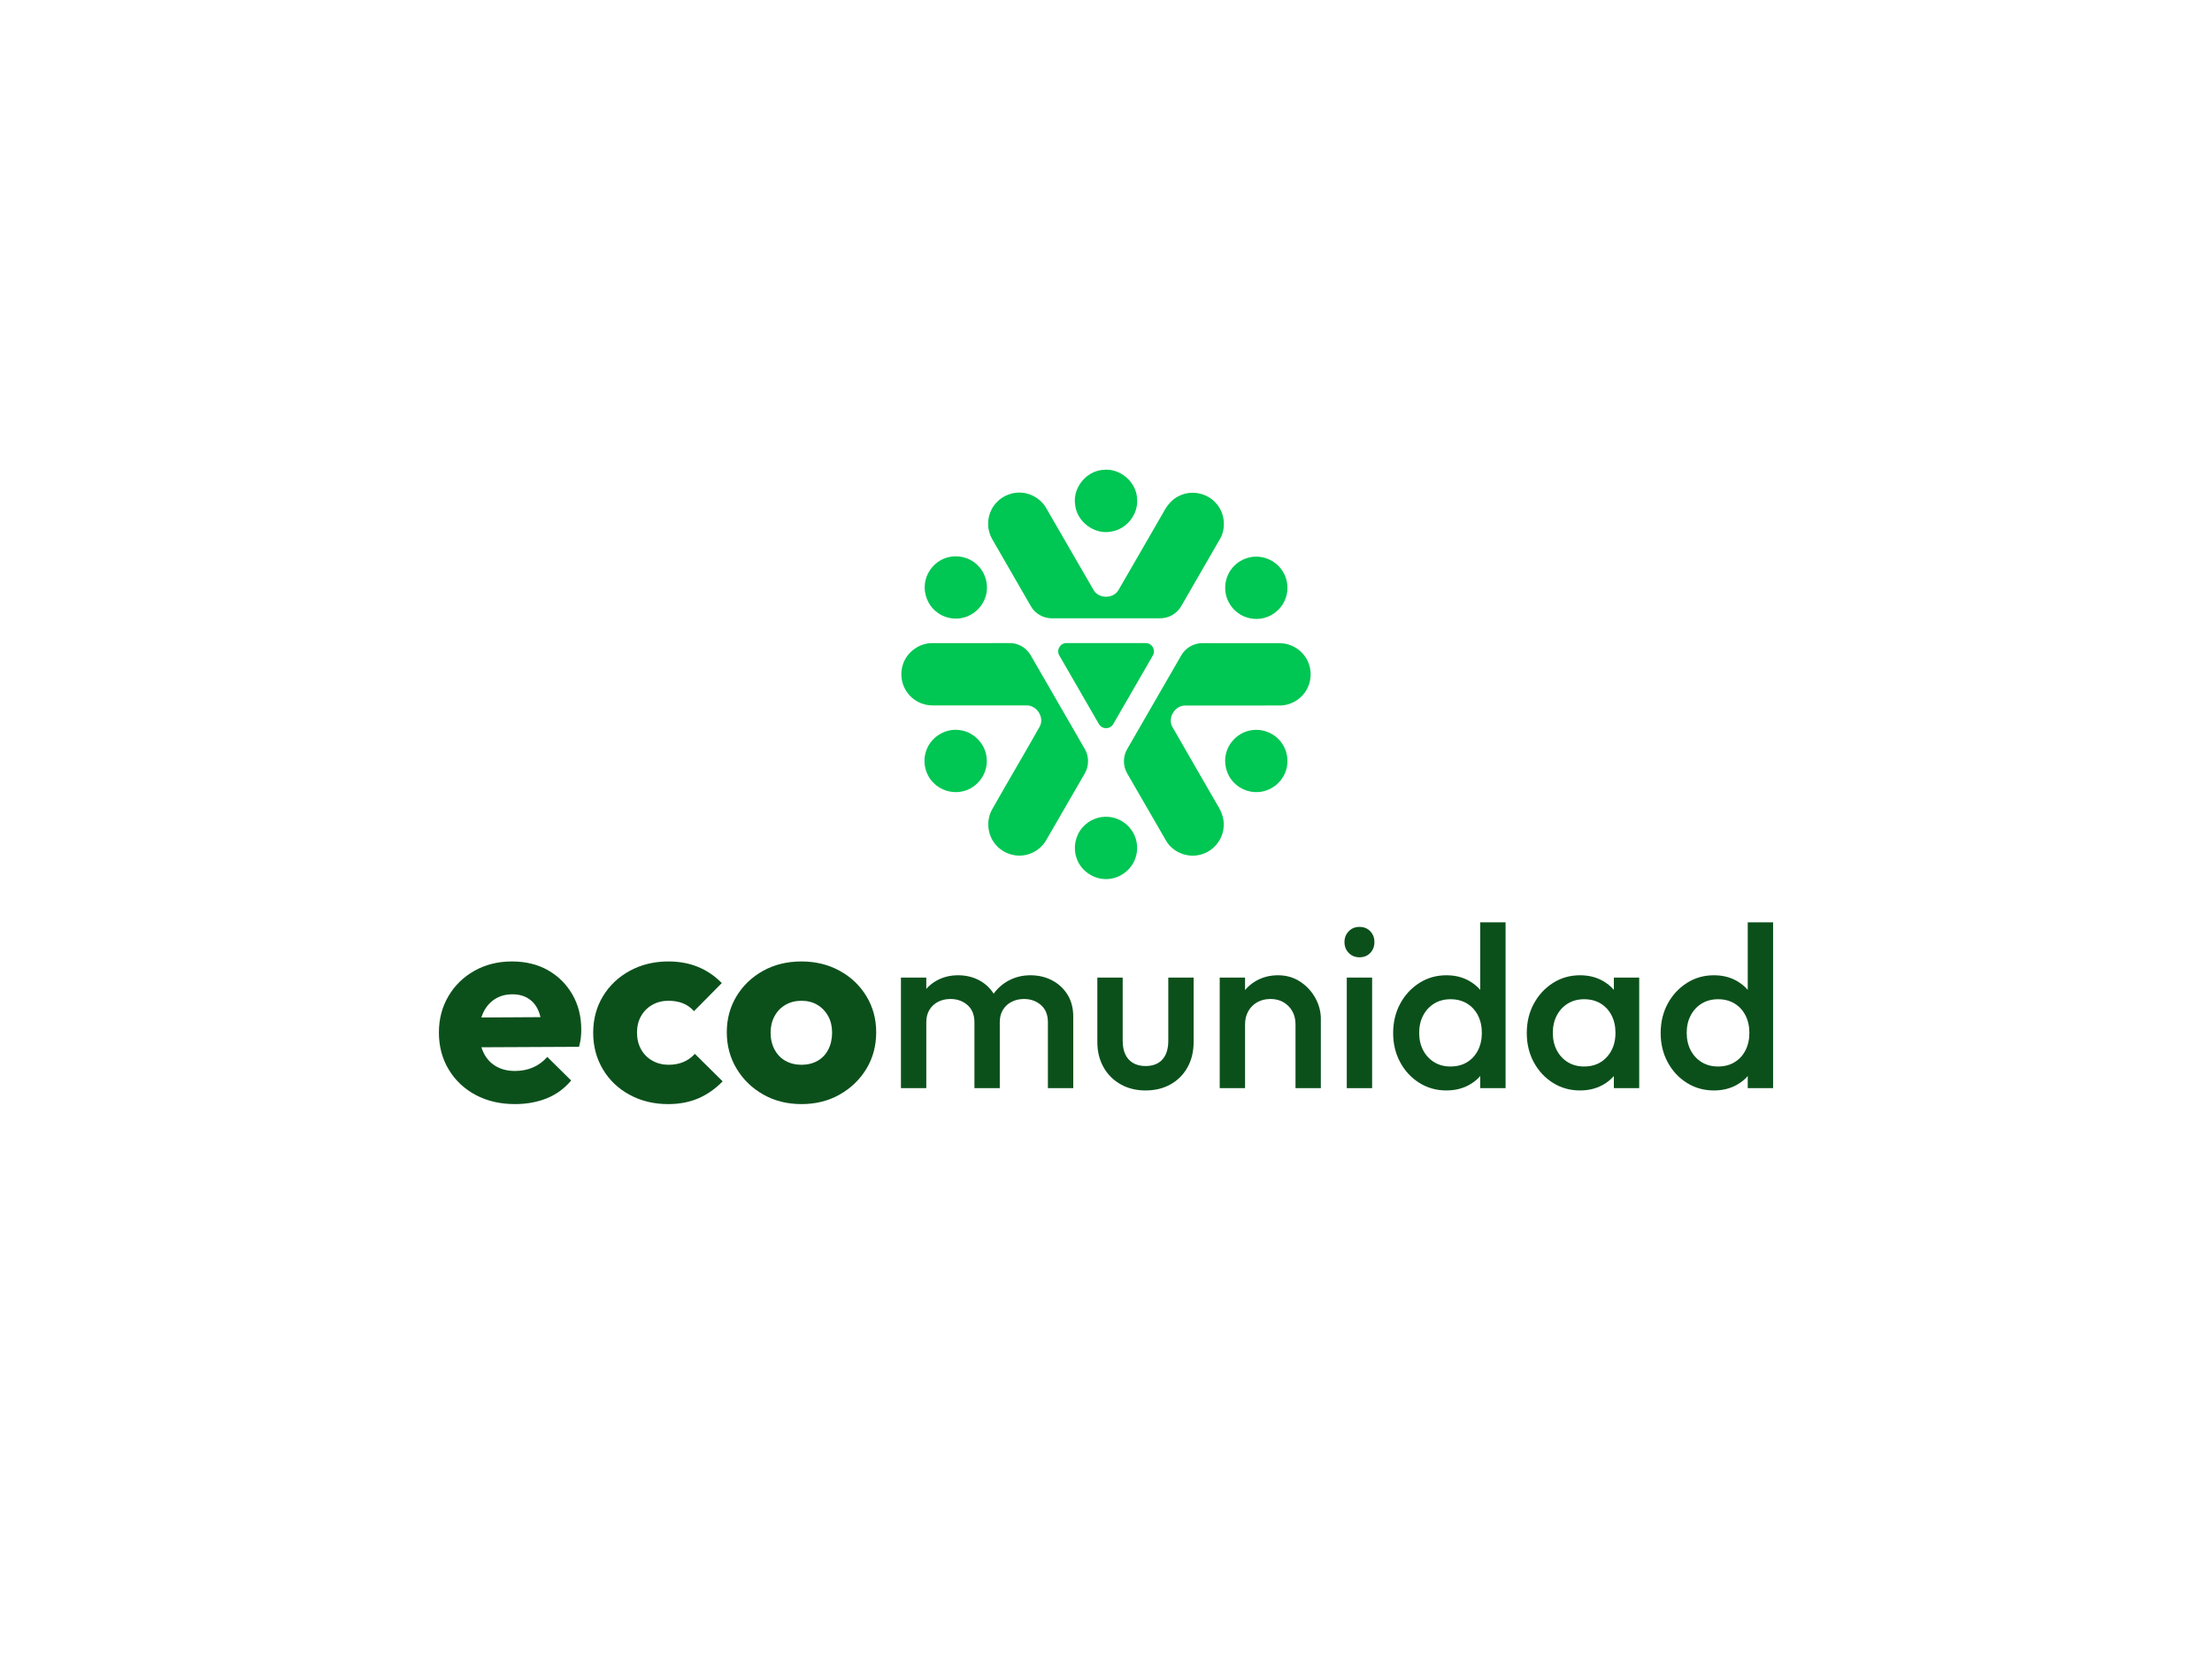 <?xml version="1.0" encoding="utf-8"?>
<!-- Generator: Adobe Illustrator 25.4.8, SVG Export Plug-In . SVG Version: 6.00 Build 0)  -->
<svg version="1.1" id="Capa_1" xmlns="http://www.w3.org/2000/svg" xmlns:xlink="http://www.w3.org/1999/xlink" x="0px" y="0px"
	 viewBox="0 0 5669.29 4251.97" style="enable-background:new 0 0 5669.29 4251.97;" xml:space="preserve">
<style type="text/css">
	.st0{fill:#0B501B;}
	.st1{fill:#00C653;}
</style>
<g>
	<g>
		<path class="st0" d="M1404.13,2486.48c-26.39-14.86-57.1-22.31-92.11-22.31c-35.52,0-67.42,7.92-95.72,23.75
			c-28.32,15.83-50.63,37.55-66.94,65.13c-16.31,27.6-24.46,58.65-24.46,93.2c0,35.51,8.39,67.18,25.19,95
			c16.79,27.83,39.81,49.55,69.08,65.13c29.27,15.58,62.85,23.39,100.75,23.39c29.75,0,56.86-4.93,81.32-14.76
			c24.47-9.82,45.35-25.06,62.61-45.7l-61.16-60.45c-10.56,11.99-22.8,20.99-36.7,26.99c-13.93,6.01-29.28,9-46.07,9
			c-18.71,0-34.89-3.96-48.57-11.88c-13.67-7.92-24.24-19.3-31.66-34.18c-2.32-4.62-4.27-9.51-5.87-14.64l250.19-1.2
			c2.39-8.64,3.95-16.43,4.67-23.39c0.72-6.95,1.08-13.79,1.08-20.51c0-34.05-7.67-64.28-23.02-90.68
			C1451.37,2522,1430.51,2501.37,1404.13,2486.48z M1268.47,2560.61c12.7-8.15,27.71-12.24,44.98-12.24
			c15.82,0,29.38,3.6,40.65,10.8c11.28,7.19,19.79,17.39,25.55,30.58c2.28,5.23,4.14,10.97,5.59,17.2l-151.49,0.86
			c1.44-4.71,3.17-9.17,5.2-13.39C1245.9,2580.04,1255.74,2568.77,1268.47,2560.61z"/>
		<path class="st0" d="M1751.71,2721.82c-11.28,4.8-24.1,7.19-38.5,7.19c-14.87,0-28.55-3.48-41.01-10.43
			c-12.49-6.95-22.21-16.66-29.16-29.14c-6.95-12.47-10.43-26.87-10.43-43.18c0-15.84,3.48-29.87,10.43-42.1
			c6.95-12.24,16.55-21.83,28.8-28.79c12.23-6.95,26.02-10.43,41.37-10.43c13.92,0,26.27,2.16,37.06,6.47
			c10.81,4.32,20.27,11.04,28.42,20.16l71.25-71.97c-17.74-18.23-38.03-32.02-60.8-41.38c-22.8-9.36-48.12-14.04-75.93-14.04
			c-36.47,0-69.33,7.92-98.6,23.75c-29.27,15.83-52.29,37.55-69.08,65.13c-16.8,27.6-25.19,58.9-25.19,93.92
			c0,34.55,8.28,65.74,24.83,93.56c16.54,27.83,39.45,49.66,68.72,65.49c29.27,15.84,62.13,23.75,98.6,23.75
			c28.78,0,54.57-4.93,77.37-14.76c22.77-9.82,43.54-24.34,62.25-43.53l-71.25-70.53
			C1772.7,2710.07,1762.98,2717.03,1751.71,2721.82z"/>
		<path class="st0" d="M2151.71,2487.93c-29.03-15.84-61.53-23.75-97.52-23.75c-36.95,0-69.81,8.04-98.6,24.11
			c-28.78,16.08-51.46,37.78-68,65.13c-16.55,27.35-24.83,58.06-24.83,92.12c0,34.54,8.39,65.74,25.19,93.56
			c16.79,27.83,39.58,49.9,68.36,66.2c28.78,16.32,61.41,24.47,97.88,24.47c36.45,0,69.09-8.15,97.88-24.47
			c28.78-16.31,51.57-38.26,68.38-65.85c16.77-27.59,25.18-58.9,25.18-93.92c0-34.06-8.4-64.88-25.18-92.48
			C2203.64,2525.47,2180.73,2503.76,2151.71,2487.93z M2122.93,2689.8c-6.48,12.71-15.73,22.43-27.71,29.14
			c-12.01,6.72-25.68,10.07-41.03,10.07c-15.35,0-29.03-3.35-41.03-10.07c-11.99-6.72-21.35-16.43-28.07-29.14
			c-6.72-12.71-10.07-27.23-10.07-43.54c0-15.35,3.36-29.26,10.07-41.74c6.72-12.47,16.07-22.19,28.07-29.15
			c11.99-6.95,25.68-10.43,41.03-10.43c15.35,0,28.89,3.48,40.67,10.43c11.74,6.97,20.97,16.55,27.71,28.79
			c6.7,12.23,10.07,26.26,10.07,42.1C2132.64,2662.57,2129.39,2677.08,2122.93,2689.8z"/>
		<path class="st0" d="M2696.43,2512.58c-16.54-8.65-35.05-12.99-55.51-12.99c-20.07,0-38.48,4.43-55.21,13.28
			c-15.66,8.29-28.64,19.61-38.96,33.94c-9.29-14.6-21.58-26.01-36.9-34.23c-16.15-8.65-34.25-12.99-54.32-12.99
			c-20.08,0-38.19,4.43-54.32,13.28c-10.46,5.74-19.51,12.94-27.16,21.57v-28.95h-64.96v283.4h64.96v-168.86
			c0-12.6,2.75-23.33,8.26-32.18c5.5-8.86,12.88-15.64,22.15-20.37c9.23-4.72,19.77-7.09,31.58-7.09c17.32,0,31.88,5.22,43.7,15.65
			c11.81,10.43,17.71,25.09,17.71,43.99v168.86h64.94v-168.86c0-12.6,2.75-23.33,8.26-32.18c5.51-8.86,12.99-15.64,22.44-20.37
			s19.87-7.09,31.3-7.09c17.3,0,31.88,5.22,43.68,15.65c11.81,10.43,17.71,25.09,17.71,43.99v168.86h64.96v-183.03
			c0-22.04-4.94-40.93-14.76-56.68C2726.14,2533.44,2712.96,2521.24,2696.43,2512.58z"/>
		<path class="st0" d="M2994.3,2667.27c0,20.87-5.01,36.9-15.06,48.12c-10.03,11.21-24.5,16.83-43.39,16.83
			c-12.21,0-22.74-2.56-31.59-7.68c-8.86-5.11-15.56-12.49-20.07-22.15c-4.53-9.64-6.79-21.34-6.79-35.12V2505.5h-64.96v164.73
			c0,24.41,5.22,45.96,15.65,64.65c10.43,18.69,24.99,33.36,43.7,43.99c18.69,10.63,40.04,15.94,64.06,15.94
			c24.4,0,45.84-5.22,64.35-15.65c18.51-10.42,32.97-24.99,43.4-43.69c10.42-18.69,15.65-40.44,15.65-65.24V2505.5h-64.96V2667.27z"
			/>
		<path class="st0" d="M3332.15,2515.83c-16.54-10.82-35.42-16.23-56.68-16.23c-20.88,0-39.67,4.82-56.4,14.46
			c-10.89,6.28-20.23,14.08-28.03,23.36v-31.92h-64.96v283.4h64.96v-163.55c0-12.59,2.75-23.81,8.26-33.65
			c5.5-9.84,13.18-17.52,23.02-23.03c9.84-5.51,21.05-8.27,33.66-8.27c18.9,0,34.34,6.11,46.35,18.3
			c11.99,12.21,18.01,27.75,18.01,46.64v163.55h64.94v-177.72c0-18.5-4.72-36.31-14.17-53.44
			C3361.67,2540.62,3348.67,2526.66,3332.15,2515.83z"/>
		<path class="st0" d="M3484.23,2375.6c-11.03,0-20.18,3.74-27.46,11.21c-7.28,7.48-10.92,16.73-10.92,27.75
			c0,11.03,3.64,20.28,10.92,27.75c7.28,7.48,16.43,11.21,27.46,11.21c11.42,0,20.66-3.73,27.75-11.21
			c7.09-7.47,10.62-16.73,10.62-27.75c0-11.02-3.53-20.27-10.62-27.75C3504.9,2379.34,3495.65,2375.6,3484.23,2375.6z"/>
		<rect x="3451.76" y="2505.5" class="st0" width="64.94" height="283.4"/>
		<path class="st0" d="M3793.78,2536.98c-8.17-9.41-17.9-17.26-29.22-23.52c-16.74-9.24-35.92-13.87-57.57-13.87
			c-25.6,0-48.71,6.59-69.37,19.77c-20.66,13.2-37.01,30.91-49.01,53.14c-12.01,22.25-18.01,47.34-18.01,75.28
			c0,27.56,6,52.46,18.01,74.69c11.99,22.24,28.35,39.86,49.01,52.84s43.78,19.48,69.37,19.48c21.65,0,40.93-4.63,57.86-13.88
			c11.25-6.14,20.89-13.83,28.92-23.03v31.01h64.96v-425.1h-64.96V2536.98z M3787.88,2692.07c-6.7,12.99-16.04,23.13-28.05,30.41
			c-12.01,7.29-26.08,10.92-42.22,10.92c-15.74,0-29.61-3.64-41.62-10.92c-12.01-7.28-21.46-17.41-28.35-30.41
			c-6.89-12.99-10.32-27.94-10.32-44.87c0-16.92,3.44-31.88,10.32-44.87c6.89-12.99,16.34-23.12,28.35-30.41
			c12.01-7.28,25.88-10.92,41.62-10.92c16.13,0,30.21,3.65,42.22,10.92c12.01,7.29,21.35,17.41,28.05,30.41
			c6.68,12.99,10.04,27.95,10.04,44.87C3797.92,2664.13,3794.56,2679.08,3787.88,2692.07z"/>
		<path class="st0" d="M4136.28,2536.98c-8.17-9.41-17.9-17.26-29.22-23.52c-16.74-9.24-35.92-13.87-57.57-13.87
			c-25.6,0-48.71,6.59-69.38,19.77c-20.66,13.2-37.01,30.91-49.01,53.14c-12.01,22.25-18.01,47.34-18.01,75.28
			c0,27.56,6,52.46,18.01,74.69c11.99,22.24,28.35,39.86,49.01,52.84s43.78,19.48,69.38,19.48c21.65,0,40.93-4.63,57.86-13.88
			c11.25-6.14,20.89-13.83,28.92-23.03v31.01h64.96v-283.4h-64.96V2536.98z M4118.28,2709.19c-14.76,16.14-34.16,24.21-58.16,24.21
			c-15.74,0-29.61-3.64-41.62-10.92c-12.01-7.28-21.46-17.41-28.35-30.41c-6.89-12.99-10.32-27.94-10.32-44.87
			c0-16.92,3.44-31.88,10.32-44.87c6.89-12.99,16.34-23.12,28.35-30.41c12.01-7.28,25.88-10.92,41.62-10.92
			c16.13,0,30.21,3.65,42.22,10.92c12.01,7.29,21.35,17.41,28.05,30.41c6.68,12.99,10.04,27.95,10.04,44.87
			C4140.42,2672.39,4133.03,2693.06,4118.28,2709.19z"/>
		<path class="st0" d="M4479.44,2363.79v173.19c-8.17-9.41-17.9-17.26-29.22-23.52c-16.74-9.24-35.92-13.87-57.57-13.87
			c-25.6,0-48.71,6.59-69.38,19.77c-20.66,13.2-37.01,30.91-49.01,53.14c-12.01,22.25-18.01,47.34-18.01,75.28
			c0,27.56,6,52.46,18.01,74.69c11.99,22.24,28.35,39.86,49.01,52.84s43.78,19.48,69.38,19.48c21.65,0,40.93-4.63,57.86-13.88
			c11.25-6.14,20.89-13.83,28.92-23.03v31.01h64.96v-425.1H4479.44z M4473.54,2692.07c-6.7,12.99-16.04,23.13-28.05,30.41
			c-12.01,7.29-26.08,10.92-42.22,10.92c-15.74,0-29.61-3.64-41.62-10.92c-12.01-7.28-21.46-17.41-28.35-30.41
			c-6.89-12.99-10.32-27.94-10.32-44.87c0-16.92,3.44-31.88,10.32-44.87c6.89-12.99,16.34-23.12,28.35-30.41
			c12.01-7.28,25.88-10.92,41.62-10.92c16.13,0,30.21,3.65,42.22,10.92c12.01,7.29,21.35,17.41,28.05,30.41
			c6.68,12.99,10.04,27.95,10.04,44.87C4483.58,2664.13,4480.22,2679.08,4473.54,2692.07z"/>
	</g>
	<g>
		<path class="st1" d="M2850.63,2251.4c-38.22,8.72-79.85-15.48-91.65-52.72c-8.85-25.82-3.29-56.04,14.54-76.82
			c16.36-19.84,42.77-30.77,68.4-28.17c25.89,2.08,50.02,18.02,62.51,40.75c11.03,19.65,13.14,44.07,5.46,65.28
			C2901.01,2225.74,2877.59,2246.1,2850.63,2251.4z"/>
		<path class="st1" d="M3116,1288.95c22.31,23.88,27.35,61.95,11.75,90.67c-33.52,57.73-66.69,115.68-100.05,173.48
			c-10.83,19.43-32.51,31.95-54.75,31.57c-92.03,0.03-184.05,0.02-276.11,0.06c-22.07,0.42-44.01-11.77-54.79-31.09
			c-33.13-57.45-66.22-114.89-99.33-172.31c-13.14-22.76-13.57-52.07-1.48-75.35c11.96-24.03,36.88-40.78,63.61-43.15
			c30.26-3.2,61.28,12.8,76.43,39.17c40.76,70.21,81.06,140.72,121.93,210.86c13.57,22.4,50.46,22.09,63.5-0.72
			c38.7-66.51,76.95-133.29,115.52-199.91c9.53-18.23,23.65-34.88,43.19-42.74C3055.76,1255.83,3093.92,1264.1,3116,1288.95z"/>
		<g>
			<path class="st1" d="M3073.78,2191.2c-31.84,7.38-67.33-7.29-84.4-35.16c-33.24-57.89-66.84-115.59-100.21-173.39
				c-11.42-19.09-11.42-44.14,0.03-63.2c45.99-79.72,92.01-159.4,138-239.15c10.67-19.32,32.2-32.23,54.32-31.91
				c66.32,0.03,132.6,0.1,198.89,0.13c26.28,0,51.88,14.28,65.99,36.4c14.83,22.38,16.88,52.33,5.56,76.66
				c-12.36,27.81-41.73,46.67-72.14,46.61c-81.18,0.2-162.4-0.16-243.58,0.16c-26.18,0.55-44.36,32.65-31.13,55.36
				c38.25,66.77,76.95,133.29,115.36,199.99c11.03,17.37,18.38,37.92,15.42,58.77C3132.58,2155.59,3106.33,2184.5,3073.78,2191.2z"
				/>
			<path class="st1" d="M2628.25,2191.33c-28.04,5.89-58.64-4.94-76.82-27.06c-21.08-24.62-24.52-62.28-8.33-90.35
				c40.17-71.07,81.96-141.25,122-212.35c12.33-24.13-8.98-55.36-35.78-53.63c-80.08-0.1-160.18,0-240.26-0.03
				c-25.43,0-50.45-13.24-64.72-34.28c-13.95-19.68-17.89-45.89-10.77-68.89c9.82-33.6,43.71-58.09,78.77-56.37
				c59.65,0.13,119.3-0.26,178.95-0.13c11.71,0.16,23.74-1.07,35,2.76c15.16,4.68,28.13,15.51,35.87,29.27
				c45.96,79.72,92.08,159.4,138,239.12c11.48,19.16,11.32,44.3-0.16,63.36c-33.37,57.73-66.9,115.33-100.08,173.1
				C2668.52,2174.09,2649.36,2187.17,2628.25,2191.33z"/>
		</g>
		<path class="st1" d="M3236.27,2028.48c-26.51,5.92-55.55-3.28-74.12-22.99c-19.19-19.71-26.8-49.8-19.29-76.3
			c8-30.02,34.96-53.86,65.83-57.83c28.62-4.39,59,8.52,75.75,32.07c16.91,22.93,20.2,55.1,7.68,80.76
			C3281.87,2006.69,3260.43,2023.47,3236.27,2028.48z"/>
		<path class="st1" d="M2465.5,2028.51c-26.38,5.85-55.23-3.42-73.86-22.9c-19.84-20.39-27.39-51.78-18.6-78.9
			c10.57-36.66,50.09-61.73,87.75-55.29c37.89,4.78,68.72,40.01,68.3,78.22C2530.13,1986.72,2501.96,2021.65,2465.5,2028.51z"/>
		<path class="st1" d="M3239.78,1583.84c-23.16,6.05-48.92,0.91-67.91-13.63c-19.61-14.54-31.81-38.54-31.78-62.94
			c-0.29-21.47,8.55-42.87,23.94-57.83c17.4-17.27,43.16-25.76,67.39-21.92c22.83,3.35,44.04,17.01,56.14,36.72
			c12.78,20.17,15.77,46.18,7.61,68.66C3286.81,1557.78,3265.15,1577.36,3239.78,1583.84z"/>
		<path class="st1" d="M2468.98,1583.09c-24.33,6.37-51.45-0.03-70.58-16.33c-20.13-16.69-31-43.75-28-69.73
			c2.54-25.47,18.31-49.05,40.79-61.28c29.3-16.75,68.95-11.81,93.15,11.74c22.18,20.36,30.93,53.93,21.4,82.52
			C2517.64,1555.93,2495.36,1576.74,2468.98,1583.09z"/>
		<path class="st1" d="M2849.13,1362.24c-43.75,9.37-89.93-25.14-93.74-69.64c-6.05-42.97,29.08-85.73,72.3-88.4
			c43.45-5.07,85.77,31.74,86.68,75.46C2917.3,1318.5,2887.41,1355.93,2849.13,1362.24z"/>
		<path class="st1" d="M2936.36,1648.17h-202.94c-16.33,0-26.54,17.68-18.38,31.83l101.47,175.75c8.17,14.15,28.58,14.15,36.75,0
			L2954.73,1680C2962.9,1665.85,2952.69,1648.17,2936.36,1648.17z"/>
	</g>
</g>
</svg>

